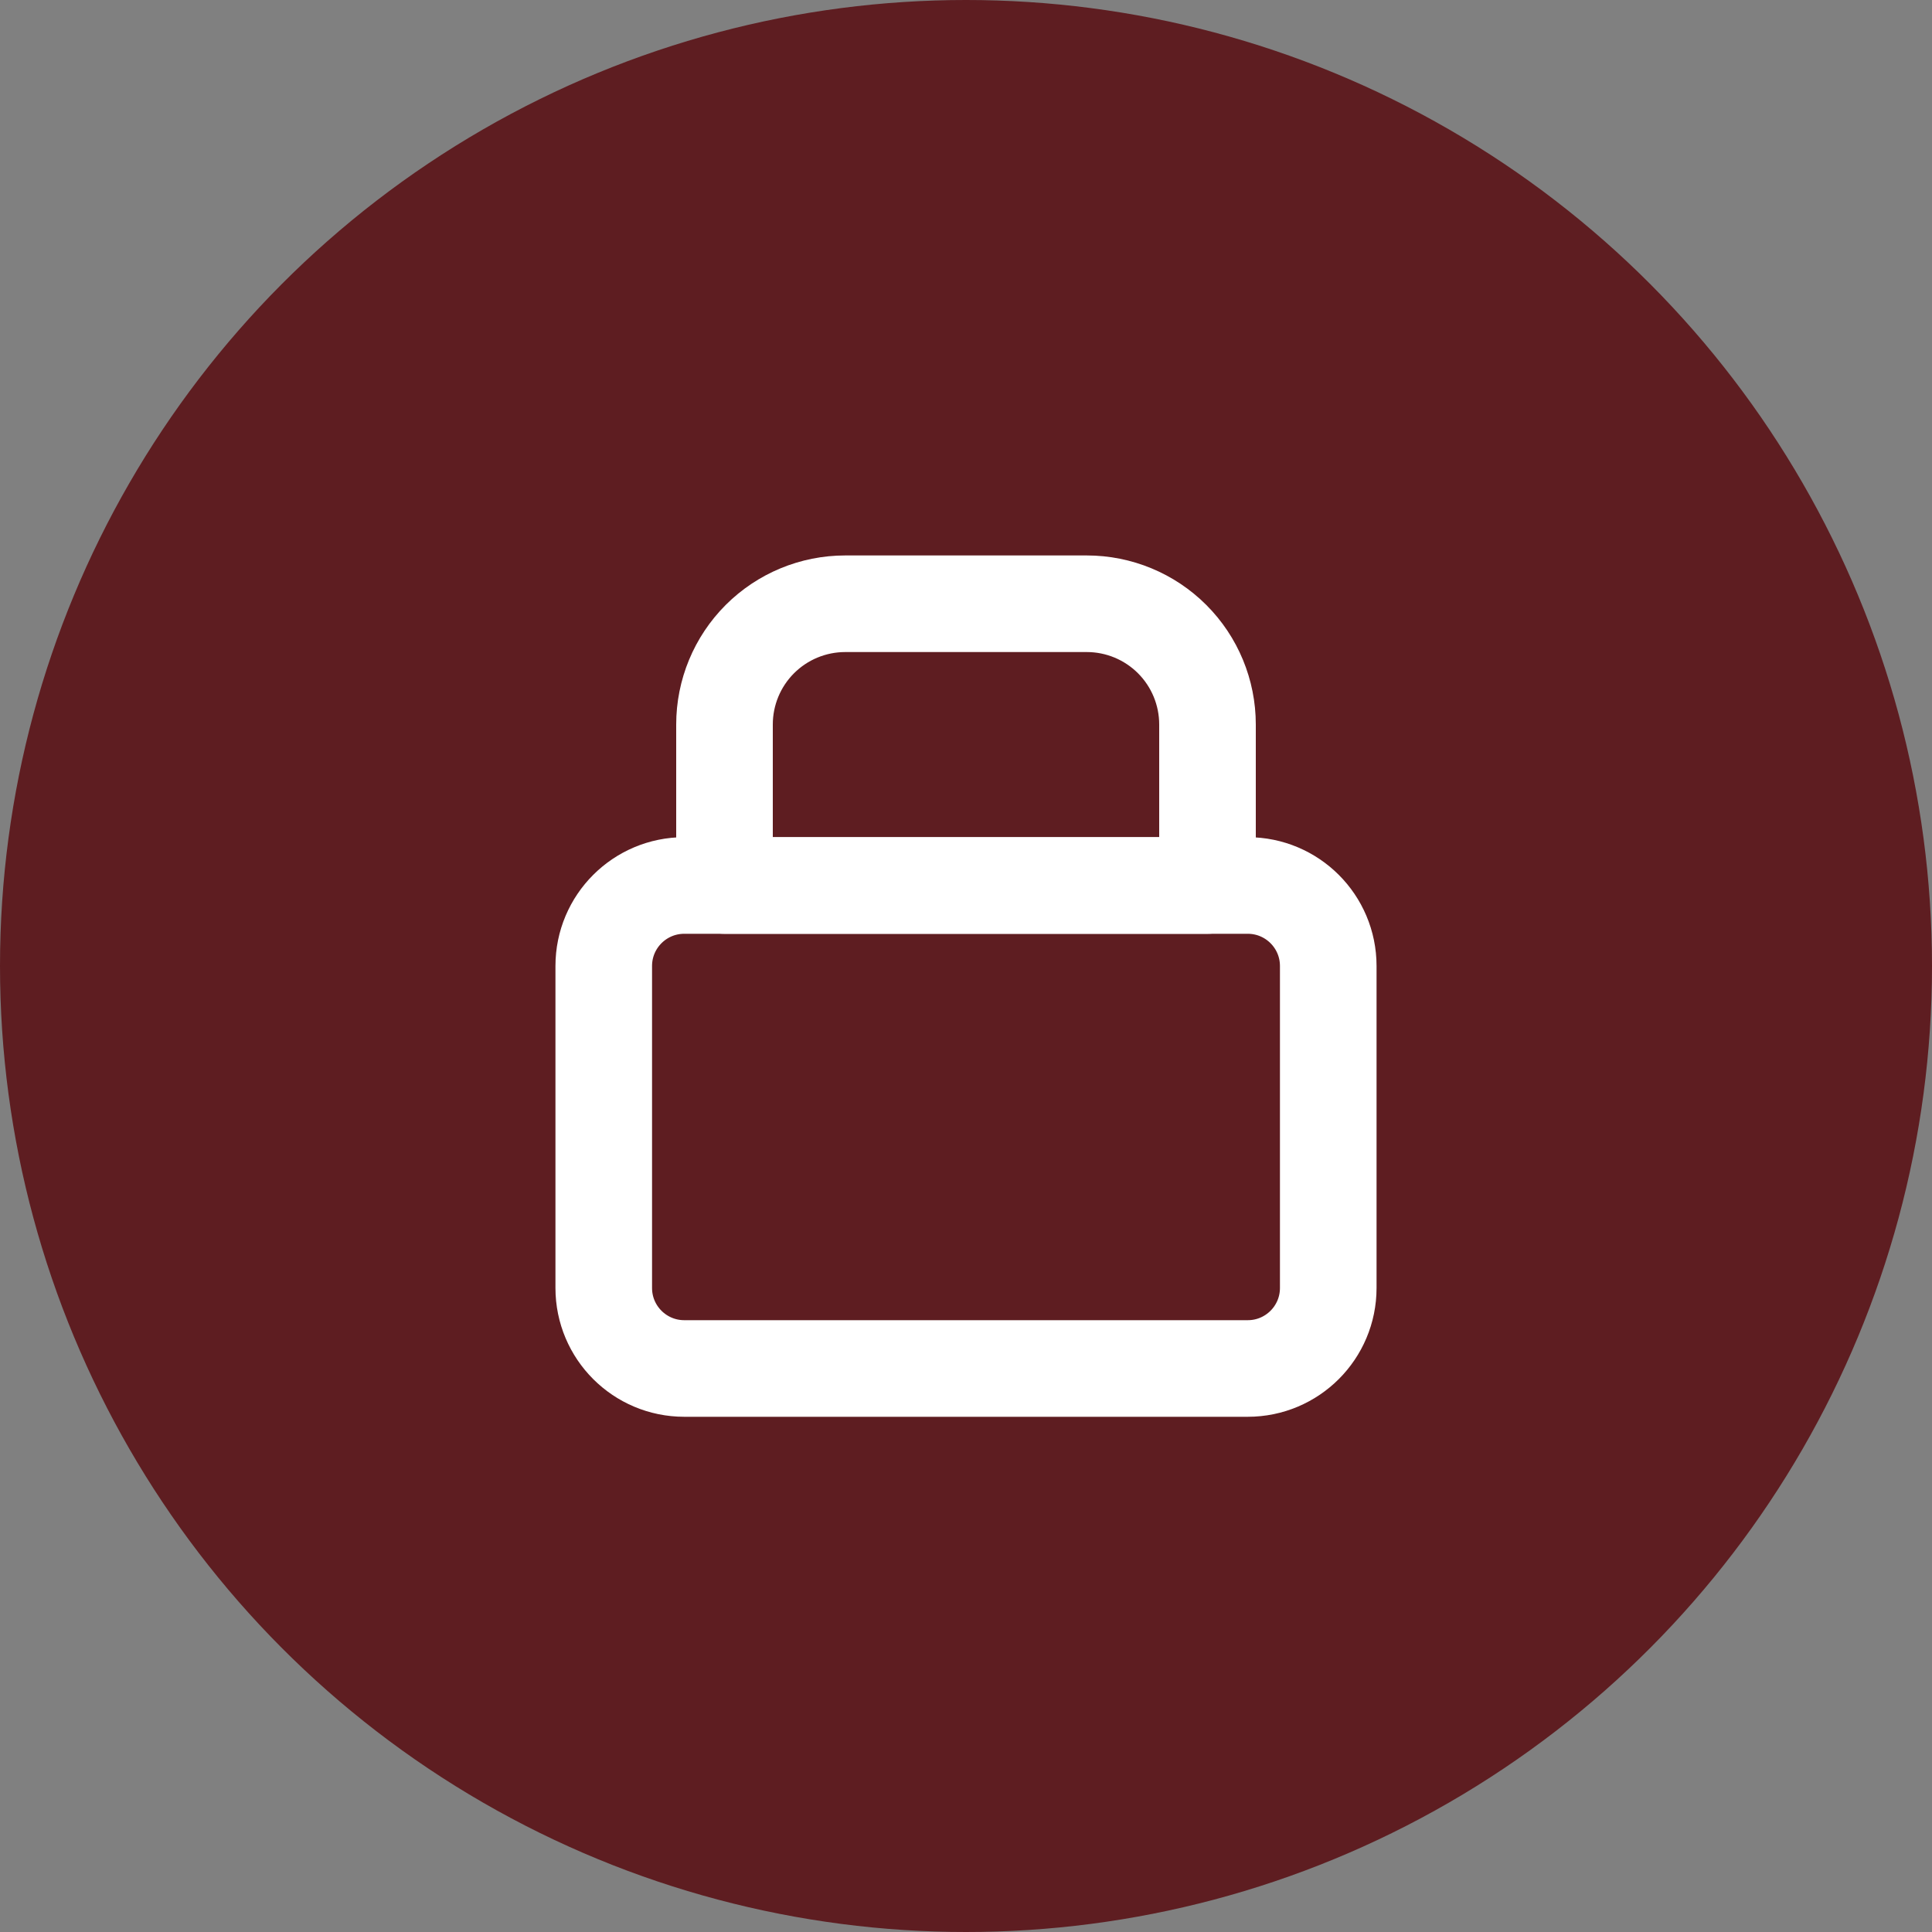 <svg width="40" height="40" viewBox="0 0 40 40" fill="none" xmlns="http://www.w3.org/2000/svg">
<rect x="0" y="0" width="40" height="40" fill="#808080" stroke="none"/>
<circle cx="20" cy="20" r="20" fill="#5E1D21"/>
<path d="M25.833 18.333H14.167C13.246 18.333 12.5 19.079 12.5 20V26.666C12.5 27.587 13.246 28.333 14.167 28.333H25.833C26.754 28.333 27.5 27.587 27.5 26.666V20C27.5 19.079 26.754 18.333 25.833 18.333Z" stroke="white" stroke-width="2" stroke-linecap="round" stroke-linejoin="round"/>
<path d="M15 15C15 14.337 15.263 13.701 15.732 13.232C16.201 12.763 16.837 12.5 17.5 12.5H22.5C23.163 12.5 23.799 12.763 24.268 13.232C24.737 13.701 25 14.337 25 15V18.333H15V15Z" stroke="white" stroke-width="2" stroke-linecap="round" stroke-linejoin="round"/>
</svg>
